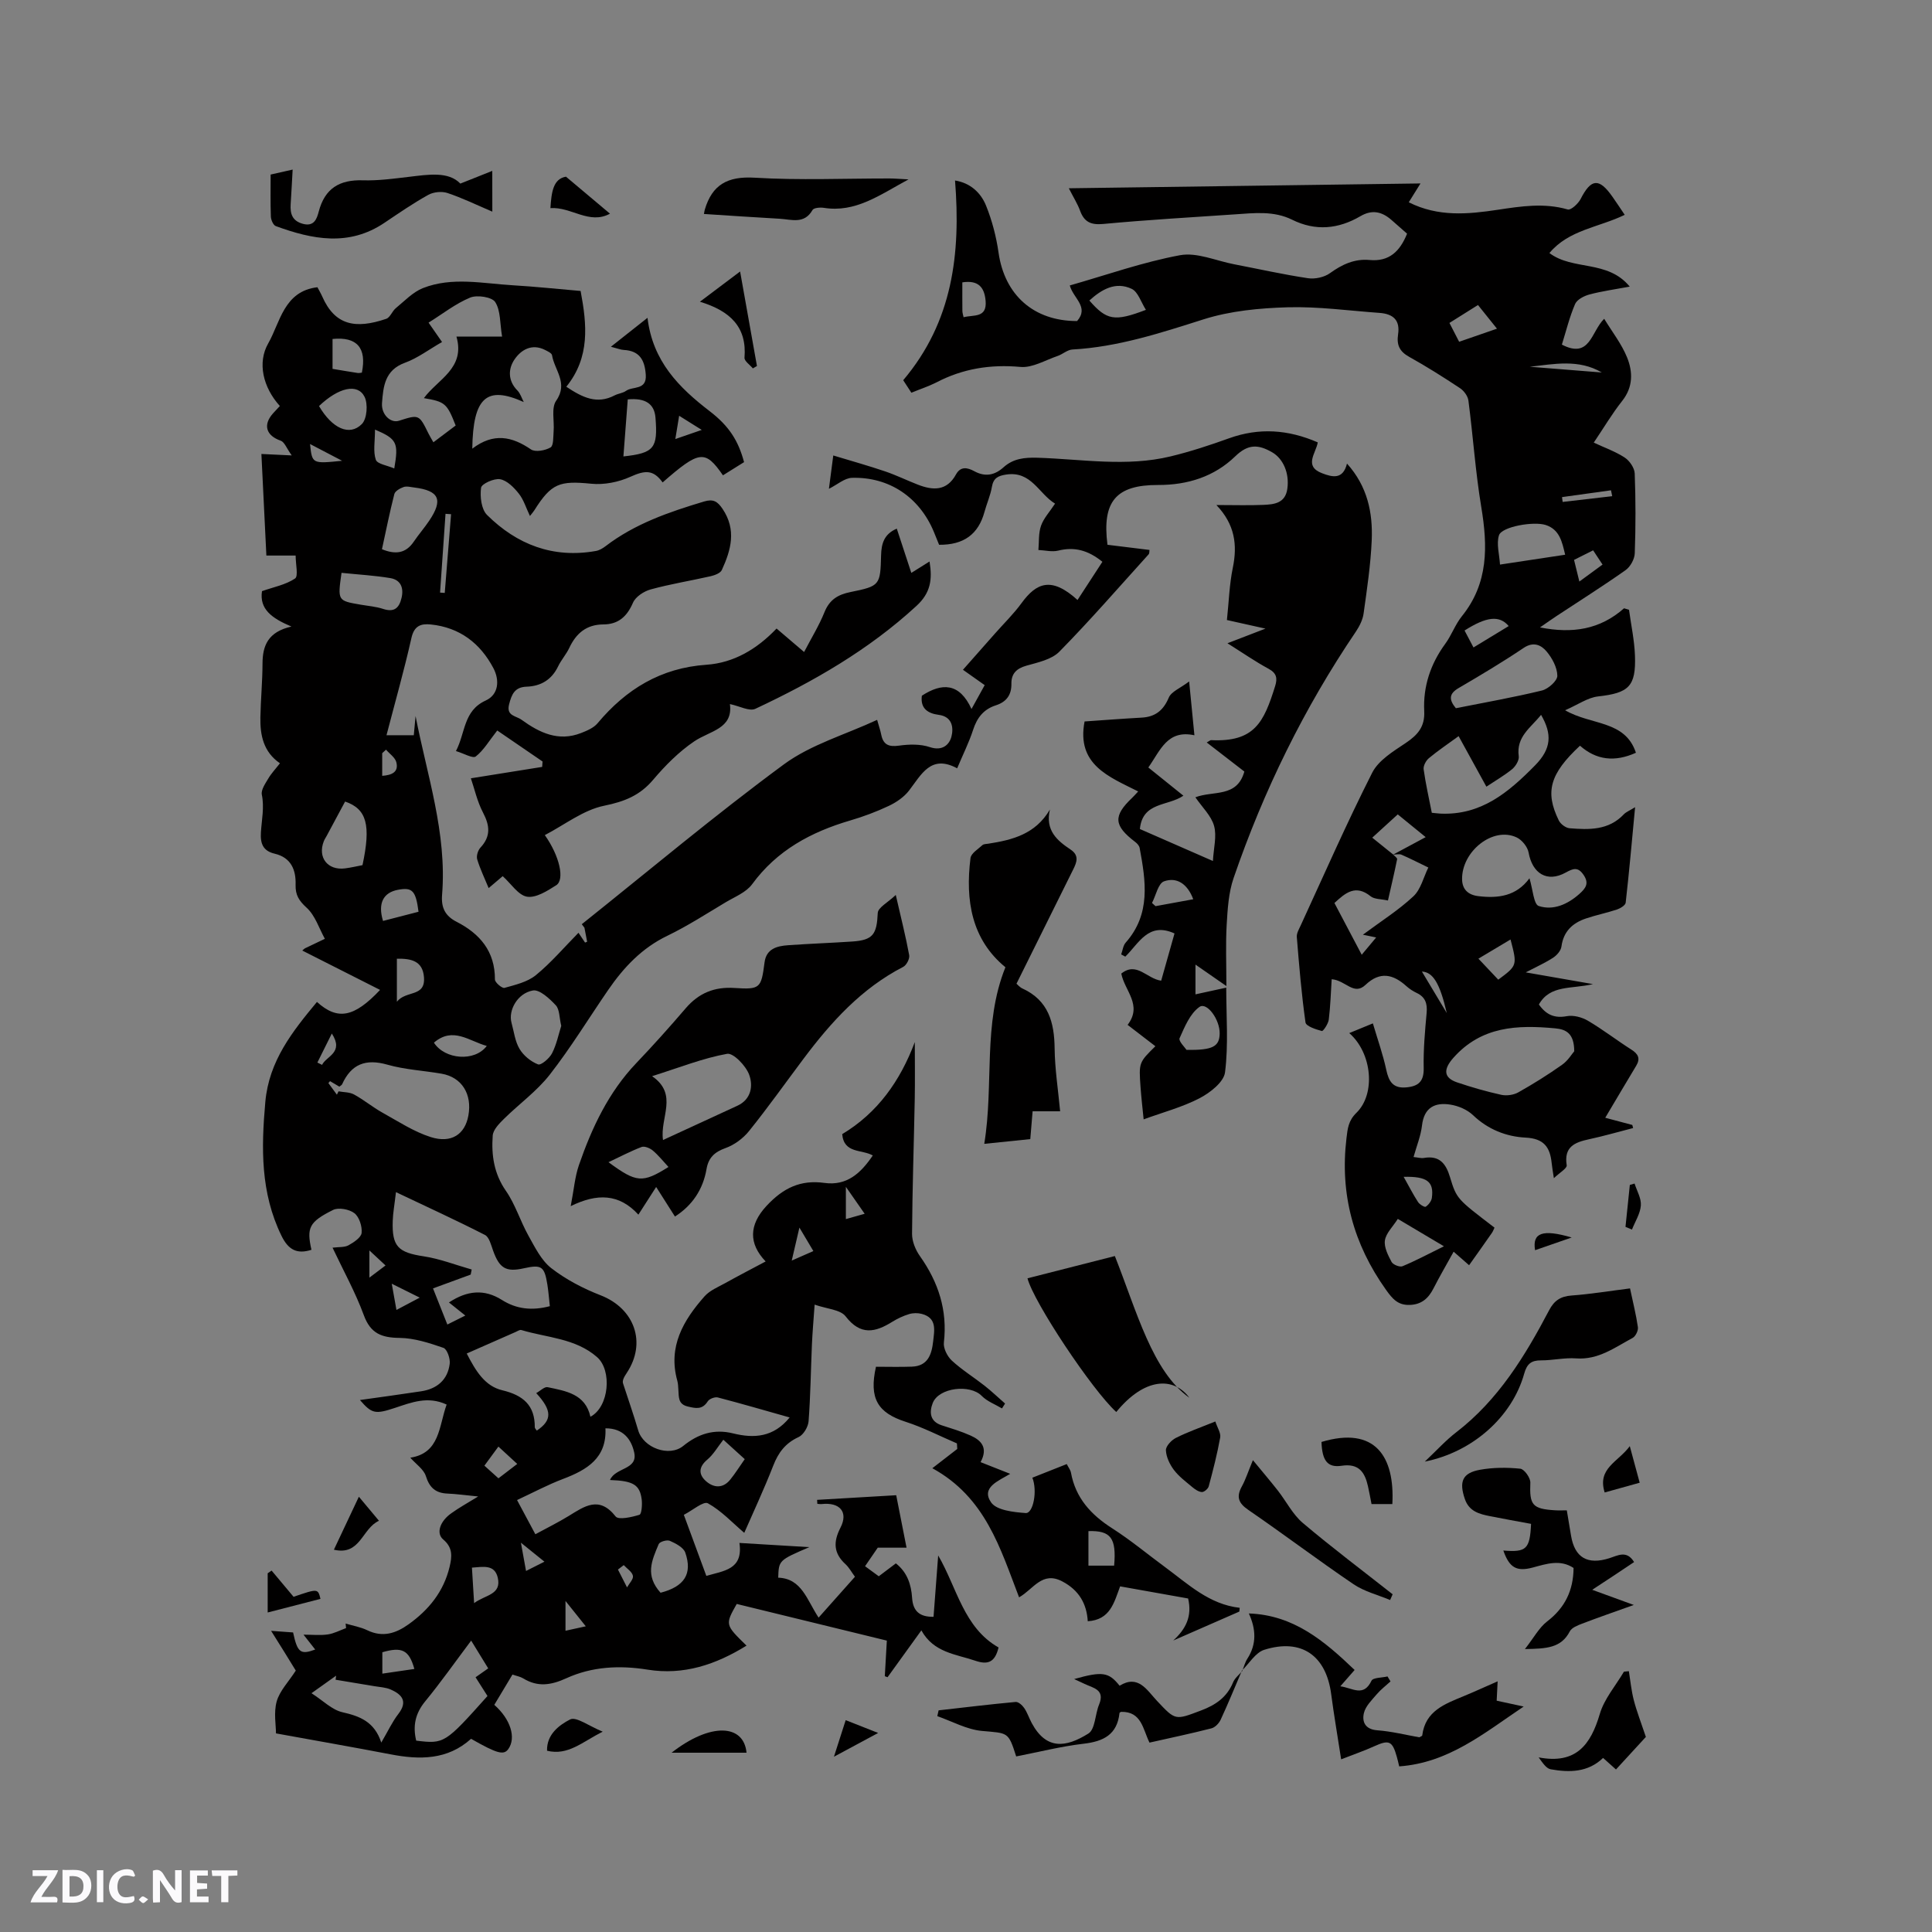 <svg enable-background="new 0 0 400 400" viewBox="0 0 400 400" xmlns="http://www.w3.org/2000/svg"><rect x="0" y="0" width="400" height="400" fill="#808080" stroke="none"/><path d="m37.59 393.81c-.92.31-1.52.05-2-.78-.7-1.2-1.52-2.34-2.47-3.78v4.59c-.55.03-.95.05-1.41.07-.03-.37-.06-.64-.06-.91 0-1.91 0-3.81 0-5.7 1.13-.41 1.77-.03 2.29.91.62 1.11 1.38 2.14 2.31 3.19v-4.2h1.35v6.61z" fill="#fbfafc"/><path d="m12.94 393.88v-6.75c1.9.19 3.93-.54 5.37 1.29.8 1.01.78 2.88.03 3.97-1.37 1.97-3.4 1.51-5.4 1.49m1.45-1.22c2.04.12 2.92-.58 2.89-2.21-.03-1.51-.98-2.19-2.89-2z" fill="#fbfafc"/><path d="m11.81 393.87h-5.49c.68-2.18 2.47-3.48 3.51-5.45h-3.08v-1.21h5.29c-.71 2.13-2.44 3.48-3.47 5.51.86 0 1.63.04 2.39-.01.79-.05 1.14.21.85 1.16" fill="#fbfafc"/><path d="m39.33 393.86v-6.61h3.7v1.07h-2.22v1.52c.68.04 1.34.09 2.07.13v1.07c-.72.05-1.38.09-2.1.14v1.48h2.4v1.19h-3.85z" fill="#fbfafc"/><path d="m27.71 388.56c-1.15-.3-2.46-.61-3.1.64-.37.73-.41 1.93-.06 2.67.63 1.35 1.99.93 3.17.68.35.94-.01 1.32-.93 1.46-1.62.25-3.05-.27-3.76-1.48-.73-1.24-.6-3.03.31-4.17.88-1.11 2.71-1.7 4-1.16.32.13.44.74.65 1.12-.1.08-.19.16-.28.24" fill="#fbfafc"/><path d="m49.15 387.24v1.07c-.59.02-1.17.05-1.87.08v5.44h-1.48v-5.44h-1.85c-.05-.4-.08-.73-.13-1.15z" fill="#fbfafc"/><path d="m20.06 387.21h1.33v6.62h-1.33z" fill="#fbfafc"/><path d="m30.68 393.25c-.49.38-.8.79-1.05.76-.32-.05-.6-.45-.9-.7.26-.24.51-.64.8-.67.29-.04.62.3 1.15.61" fill="#fbfafc"/><g fill="#010000"><path d="m99 309.83c-2.75-.27-4.54-.53-6.34-.6-2.45-.1-3.73-1.2-4.49-3.62-.43-1.39-1.99-2.42-3.22-3.81 6.15-.95 5.89-6.49 7.52-11-3.88-1.81-7.27-.45-10.67.68-4.12 1.36-4.8 1.24-7.28-1.62 4.4-.62 8.55-1.18 12.68-1.81 3.29-.5 5.5-2.37 5.91-5.71.13-1.07-.55-3.02-1.3-3.28-2.92-1.01-6.01-2.02-9.05-2.06-3.72-.04-6.03-.88-7.43-4.69-1.74-4.74-4.22-9.2-6.48-13.99 1.32-.17 2.48-.04 3.31-.5 1.09-.6 2.61-1.61 2.71-2.56.13-1.35-.49-3.3-1.49-4.08-1.06-.82-3.29-1.24-4.43-.67-5 2.49-5.48 3.7-4.47 8.25-2.99.95-4.79.02-6.22-2.94-4.33-8.89-4.18-18.13-3.33-27.66.76-8.53 5.61-14.59 10.69-20.72 4.27 3.85 7.67 3.24 13.07-2.49-5.39-2.73-10.69-5.41-16.11-8.15.29-.24.41-.39.56-.46 1.37-.66 2.75-1.31 4.12-1.97-1.21-2.19-2.01-4.83-3.77-6.43-1.6-1.46-2.35-2.64-2.29-4.75.1-3.08-.93-5.64-4.32-6.44-2.43-.57-3.01-2.09-2.86-4.43.16-2.58.73-5.14.19-7.79-.2-.99.71-2.29 1.33-3.33.63-1.08 1.52-2.01 2.42-3.17-3.42-2.35-4.12-5.81-4.05-9.51.07-3.71.43-7.41.44-11.12s1.12-6.58 5.99-7.68c-4.11-1.73-6.65-3.62-6.1-7.33 2.42-.85 4.92-1.32 6.85-2.62.71-.48.12-2.91.12-4.75-2.18 0-3.94 0-6.06 0-.35-7.12-.68-13.95-1.03-21.03 1.87.09 3.5.17 6.28.3-1.07-1.49-1.5-2.78-2.28-3.05-3.02-1.04-3.74-3.27-1.58-5.67.42-.47.86-.93 1.4-1.51-3.49-3.86-4.7-8.98-2.4-12.98 2.45-4.27 3.22-10.81 10.18-11.61.35.67.72 1.29 1.01 1.95 2.62 5.93 6.84 6.76 13.23 4.59.82-.28 1.23-1.59 1.99-2.21 1.8-1.48 3.52-3.32 5.61-4.15 6.04-2.38 12.36-.96 18.57-.59 4.64.27 9.27.77 14.08 1.18 1.31 6.97 1.99 13.7-2.96 19.83 3.36 2.24 6.35 3.7 10 1.79.75-.39 1.69-.46 2.35-.93 1.41-1.02 4.32-.06 4.1-3.34-.21-3.05-1.28-4.97-4.58-5.14-.6-.03-1.2-.29-2.64-.66 2.7-2.14 4.92-3.89 7.58-5.99 1.07 9.01 6.51 14.44 12.86 19.32 4.09 3.14 5.95 6.17 7.13 10.56-1.41.88-2.89 1.81-4.37 2.73-3.7-5.34-4.87-5.18-12.49 1.47-1.93-2.66-3.61-2.55-6.67-1.17-2.45 1.11-5.46 1.71-8.12 1.44-6.53-.65-8.25-.1-11.77 5.5-.22.35-.5.65-.91 1.18-.81-1.69-1.3-3.37-2.31-4.64-1-1.26-2.42-2.71-3.86-2.97-1.24-.23-3.84.95-3.95 1.76-.25 1.83.05 4.45 1.23 5.63 6.2 6.15 13.7 9.04 22.55 7.46.69-.12 1.39-.53 1.97-.97 6.09-4.67 13.18-7.1 20.42-9.27 1.88-.56 2.76-.06 3.83 1.53 2.92 4.34 1.75 8.5-.15 12.65-.3.66-1.47 1.09-2.32 1.29-4.13.94-8.33 1.61-12.4 2.73-1.41.38-3.14 1.51-3.68 2.76-1.24 2.87-3.04 4.48-6.14 4.49-3.49.02-5.63 1.84-7.05 4.87-.63 1.33-1.66 2.47-2.3 3.8-1.34 2.79-3.58 4.12-6.54 4.22-2.47.08-3.09 1.6-3.61 3.63-.64 2.46 1.41 2.37 2.57 3.22 3.73 2.7 7.65 4.58 12.34 2.74 1.22-.48 2.6-1.06 3.4-2.02 5.92-7.06 13.09-11.46 22.54-12.11 5.66-.39 10.45-3.23 14.52-7.5 1.86 1.58 3.61 3.08 5.7 4.86 1.5-2.88 3.1-5.47 4.22-8.25 1.04-2.57 2.75-3.63 5.37-4.16 6.12-1.24 6.19-1.42 6.35-7.62.06-2.4.61-4.39 3.25-5.51.99 3.02 1.97 5.99 3.01 9.16 1.29-.81 2.42-1.51 3.77-2.36.62 3.74.23 6.5-2.71 9.2-9.88 9.1-21.32 15.66-33.35 21.3-1.24.58-3.28-.57-5.27-.98.69 5.14-4.14 5.52-7.4 7.73-3.17 2.15-5.99 4.99-8.48 7.93-2.77 3.28-5.96 4.53-10.16 5.39-4.3.87-8.15 3.93-12.28 6.08 3.08 4.35 4.15 9.24 2.36 10.38-1.84 1.17-4.19 2.67-6.04 2.37-1.82-.3-3.3-2.69-5.04-4.25-.89.75-1.75 1.49-2.91 2.47-.86-2.1-1.78-3.98-2.37-5.95-.21-.7.15-1.87.67-2.43 2.17-2.33 1.95-4.55.54-7.24-1.21-2.31-1.78-4.95-2.52-7.11 5.45-.87 10.11-1.61 14.76-2.36.03-.37.06-.75.08-1.12-3.15-2.15-6.29-4.31-9.38-6.42-1.71 2.17-2.82 4.11-4.45 5.38-.61.47-2.43-.62-4.1-1.12 2-3.85 1.52-8.35 6.17-10.47 2.67-1.22 2.9-4.19 1.59-6.68-2.73-5.18-6.98-8.44-12.96-9.06-2.06-.21-3.45.26-4.02 2.8-1.5 6.68-3.38 13.28-5.16 20.13h5.65c.12-1.32.25-2.64.37-3.97 2.37 12.26 6.52 24.25 5.49 36.98-.22 2.67.61 4.39 2.99 5.61 4.84 2.48 7.98 6.13 7.95 11.96 0 .61 1.49 1.87 1.98 1.73 2.25-.63 4.75-1.21 6.49-2.63 3.17-2.59 5.86-5.77 8.83-8.78.54.8.95 1.42 1.36 2.03.14-.06.29-.11.43-.17-.19-.97-.37-1.94-.56-2.91-.18-.24-.37-.48-.55-.72 13.9-11.09 27.54-22.56 41.85-33.1 5.57-4.1 12.67-6.13 19.3-9.21.4 1.43.68 2.21.84 3.02.41 2.09 1.51 2.62 3.66 2.32 2.11-.3 4.47-.36 6.44.31 2.58.86 4.02-.52 4.45-2.2.44-1.73.25-4.12-2.65-4.49-2.23-.29-3.83-1.32-3.48-3.96 4.16-2.71 7.78-2.7 10.28 2.75 1.06-1.92 1.82-3.29 2.73-4.94-1.4-.99-2.75-1.94-4.5-3.18 2.27-2.57 4.48-5.07 6.68-7.56 1.83-2.07 3.82-4.01 5.44-6.23 3.09-4.24 6.19-5.57 11.6-.66 1.74-2.66 3.41-5.23 5.15-7.91-2.97-2.41-5.8-3.14-9.16-2.31-1.27.31-2.72-.07-4.09-.13.15-1.68 0-3.47.54-5.01.54-1.55 1.77-2.86 2.91-4.59-3.39-2.05-4.9-6.8-10.11-6.02-1.71.26-2.66.73-2.97 2.56-.3 1.76-1.06 3.43-1.53 5.16-1.26 4.64-4.29 6.87-9.4 6.82-.33-.82-.71-1.77-1.1-2.71-2.97-7.11-9.21-11.37-16.93-11.15-1.54.04-3.05 1.41-4.78 2.27.27-2.07.54-4.13.9-6.9 3.8 1.15 7.31 2.13 10.75 3.3 2.3.78 4.49 1.86 6.76 2.74 3.11 1.21 5.98 1.37 7.89-2.1.96-1.75 2.38-1.45 3.8-.68 2.24 1.22 4.21.85 6.06-.82 2.01-1.81 4.34-2.05 7.04-1.97 9.18.29 18.41 1.93 27.54-.28 4.1-.99 8.14-2.32 12.11-3.75 6.23-2.24 12.24-1.81 18.36.85-.38 2.25-2.95 4.91.87 6.38 2.13.82 4.34 1.4 5.18-1.99 4.25 4.72 5.36 10.18 5.12 15.88-.22 5.07-.98 10.11-1.68 15.15-.18 1.3-.84 2.62-1.58 3.73-10.76 15.88-19.12 32.95-25.34 51.06-1.04 3.03-1.24 6.43-1.43 9.67-.23 4.01-.06 8.05-.06 12.68-2.26-1.57-4.17-2.89-6.4-4.44v6.16c2.11-.46 4.04-.88 6.37-1.39 0 5.99.47 11.83-.25 17.53-.25 2.02-3.1 4.24-5.28 5.37-3.61 1.87-7.64 2.93-11.57 4.37-.22-2.21-.48-4.42-.64-6.63-.37-5.14-.35-5.14 3.07-8.51-1.89-1.45-3.77-2.9-5.75-4.42 3.14-4.11-.61-7.04-1.31-10.62 3.21-2.56 5.31 1.09 8.26 1.47.91-3.22 1.84-6.52 2.76-9.78-5.41-2.46-7.38 2.07-10.19 4.8-.28-.15-.57-.31-.85-.46.3-.82.39-1.83.93-2.44 5.25-5.93 4.16-12.76 2.89-19.61-.08-.45-.51-.92-.9-1.22-4.47-3.4-4.62-5.38-.66-9.14.31-.29.58-.61 1.26-1.33-6.01-3.03-12.83-5.51-11.1-14.49 3.77-.26 7.77-.57 11.77-.79 2.84-.15 4.53-1.46 5.67-4.16.53-1.24 2.36-1.93 4.21-3.33.4 4.13.72 7.36 1.09 11.14-5.62-1.21-7.04 3.13-9.54 6.67 2.47 1.99 4.82 3.88 7.26 5.84-3.22 2.22-8.45 1.23-9.01 6.9 4.8 2.1 9.61 4.21 15.12 6.62.15-2.7.83-5.16.24-7.27-.58-2.09-2.44-3.83-3.87-5.92 3.73-1.43 8.61.14 10.14-5.33-2.44-1.88-5.05-3.9-7.79-6.02.57-.31.74-.49.9-.48 9.03.43 10.93-3.73 13.26-11.18.51-1.64.32-2.69-1.36-3.6-2.77-1.5-5.37-3.31-8.51-5.28 2.66-1.02 4.83-1.86 7.87-3.03-3.17-.71-5.47-1.22-7.98-1.78.4-3.71.5-7.33 1.22-10.82.98-4.74.43-8.98-3.4-12.99 3.74 0 6.74.1 9.73-.03 2.24-.1 4.54-.33 4.96-3.34.46-3.27-.89-6.24-3.13-7.54-2.86-1.65-4.97-1.78-7.66.83-4.32 4.19-9.84 5.95-15.97 5.93-8.73-.03-11.63 3.43-10.48 12.38 2.82.35 5.72.7 8.7 1.07-.05.34 0 .72-.17.9-6.12 6.76-12.1 13.66-18.49 20.16-1.61 1.64-4.46 2.23-6.85 2.91-2.06.58-3.11 1.68-3.08 3.72.04 2.35-1.05 3.78-3.22 4.48-2.53.81-3.9 2.57-4.71 5.08-.84 2.59-2.08 5.06-3.3 7.96-5.46-2.94-7.4 1.29-9.98 4.63-1.03 1.33-2.61 2.41-4.15 3.14-2.58 1.22-5.28 2.23-8.01 3.03-8.1 2.38-15.17 6.17-20.31 13.2-1.23 1.68-3.55 2.59-5.45 3.72-4 2.39-7.94 4.94-12.12 6.96-5.27 2.54-9.03 6.55-12.24 11.22-4.02 5.85-7.73 11.94-12.09 17.53-2.68 3.43-6.36 6.07-9.49 9.16-.99.98-2.24 2.25-2.32 3.46-.29 4.02.25 7.86 2.73 11.43 1.95 2.8 2.97 6.24 4.65 9.25 1.35 2.41 2.67 5.14 4.75 6.76 3.04 2.36 6.62 4.22 10.22 5.62 7.01 2.73 9.56 9.8 5.41 16.06-.52.79-1.02 1.6-.75 2.26 1.04 3.21 2.16 6.39 3.11 9.63 1.07 3.66 6.43 5.59 9.32 3.24 3.05-2.48 6.36-3.59 10.34-2.6 4.29 1.06 8.34.84 11.7-3.3-5.16-1.46-10-2.87-14.87-4.14-.61-.16-1.76.28-2.09.8-1.12 1.77-2.47 1.47-4.14 1.07-2.06-.49-1.82-2-1.94-3.44-.05-.63-.05-1.29-.22-1.89-1.97-7.07 1.25-12.52 5.64-17.48 1.07-1.21 2.76-1.9 4.23-2.71 2.76-1.54 5.57-2.99 8.42-4.51-3.54-3.69-3.47-7.56.16-11.48 3.45-3.72 7.05-5.47 12.01-4.78 4.64.64 7.52-2 10.01-5.68-2.26-1.31-5.98-.34-6.33-4.42 7.31-4.39 12-10.99 15.03-19.06 0 3.91.06 7.81-.01 11.72-.18 9.33-.5 18.65-.56 27.98-.01 1.56.72 3.34 1.65 4.64 3.81 5.4 5.71 11.19 4.94 17.87-.14 1.19.71 2.86 1.64 3.73 2.09 1.93 4.55 3.45 6.79 5.21 1.47 1.16 2.83 2.46 4.24 3.69-.21.34-.43.68-.64 1.01-1.42-.85-3.08-1.46-4.2-2.6-2.39-2.46-8.88-1.74-10.14 1.49-.71 1.83-.64 3.79 1.85 4.6 2.01.65 4.06 1.26 5.98 2.12 2.22.99 3.68 2.53 2.08 5.51 1.98.78 3.88 1.53 6.13 2.42-2.44 1.48-6.1 2.82-3.95 5.92 1.14 1.64 4.66 2.02 7.16 2.2 1.55.11 2.47-4.56 1.38-7.32 2.31-.92 4.62-1.83 7.12-2.82.36.72.77 1.22.87 1.77.96 5.26 4.15 8.73 8.55 11.54 3.83 2.45 7.35 5.39 11.02 8.09 4.72 3.47 9.05 7.65 15.37 8.36-.03.26-.05.52-.08.78-4.56 2-9.12 3.99-13.68 5.99 2.61-2.39 3.94-4.99 3.08-8.7-4.64-.83-9.29-1.65-14.08-2.51-1.26 3.36-2.04 6.93-6.7 7.22-.22-3.62-1.81-6.42-5.26-8.24-4.21-2.22-5.99 1.63-8.96 3.29-3.89-10.1-6.93-20.69-17.96-26.73 1.88-1.45 3.52-2.72 5.16-3.99-.02-.38-.05-.76-.07-1.15-3.53-1.51-6.97-3.3-10.61-4.47-5.78-1.86-7.63-4.82-6.15-11.4 2.42 0 4.93.07 7.44-.02 3.33-.12 4.1-2.56 4.4-5.24.25-2.28.83-4.84-2.35-5.68-.82-.22-1.82-.21-2.63.04-1.2.36-2.39.92-3.46 1.58-3.54 2.21-6.58 2.91-9.68-1.11-1.1-1.42-3.89-1.54-6.42-2.43-.23 3.25-.45 5.75-.56 8.25-.23 5.3-.29 10.6-.69 15.89-.09 1.17-1.06 2.82-2.07 3.28-2.73 1.25-4.19 3.2-5.25 5.92-1.92 4.92-4.17 9.72-6 13.91-2.43-2.07-4.72-4.56-7.53-6.12-.91-.5-3.18 1.47-4.98 2.39 1.62 4.39 3.11 8.43 4.66 12.64 3.64-1.07 7.66-1.29 6.85-6.82 5.09.31 9.78.59 14.47.87-6.32 2.72-6.32 2.72-6.44 6.32 4.87.17 5.93 4.59 8.36 8.27 2.61-2.93 5.03-5.65 7.53-8.46-.71-.95-1.21-1.92-1.97-2.61-2.46-2.27-2.55-4.59-1.03-7.55 1.67-3.25-.14-5.31-3.9-4.89-.29.03-.59-.03-.89-.05-.02-.27-.03-.55-.05-.82 5.35-.31 10.7-.63 16.38-.96.73 3.7 1.4 7.08 2.14 10.86-2 0-3.79 0-5.96 0-.66.97-1.55 2.26-2.63 3.84 1 .73 1.88 1.38 2.84 2.08 1.22-.92 2.31-1.74 3.54-2.67 2.34 1.83 3.18 4.36 3.36 7.14s1.59 3.97 4.44 3.92c.32-4.28.64-8.49.96-12.7 3.9 6.68 5.26 14.94 12.5 19.05-.76 3.19-2.32 3.59-4.8 2.75-4.06-1.38-8.63-1.67-11.18-6.29-2.51 3.47-4.76 6.58-7 9.7-.19-.07-.38-.14-.57-.21.13-2.28.26-4.55.42-7.37-10.31-2.52-20.73-5.06-31.08-7.59-2.42 4.29-2.42 4.29 2.03 8.63-6.34 3.92-13 6.18-20.5 4.97-5.79-.93-11.51-.64-16.82 1.79-3.16 1.44-5.92 1.86-8.92.02-.61-.37-1.36-.49-2.22-.79-1.31 2.18-2.54 4.24-3.76 6.27 3.38 2.97 4.55 6.82 2.91 9.14-.95 1.34-2.31.97-7.72-2.11-4.87 4.4-10.65 4.38-16.69 3.21-7.66-1.47-15.35-2.81-23.7-4.33 0-1.69-.5-4.32.15-6.63.62-2.19 2.45-4.04 3.95-6.37-.56-.92-1.44-2.35-2.32-3.77-.82-1.32-1.64-2.63-2.79-4.46 1.97.14 3.29.24 4.55.33.9 4.17 1.53 4.67 4.58 3.54-.73-.93-1.42-1.81-2.42-3.08 1.87 0 3.48.18 5.03-.05 1.3-.19 2.53-.86 3.78-1.31-.03-.31-.06-.63-.09-.94 1.5.45 3.08.71 4.47 1.38 3.2 1.55 5.93.66 8.57-1.23 4.18-2.99 7.25-6.76 8.48-11.88.52-2.17.69-3.99-1.32-5.68-1.54-1.3-.64-3.83 1.73-5.46 1.57-1.13 3.21-2.03 5.51-3.44zm-1.34-46.99c-.07.35-.14.7-.21 1.05-2.54.93-5.08 1.86-7.8 2.86 1.02 2.56 1.94 4.89 2.97 7.48 1.27-.64 2.35-1.17 3.72-1.86-1.27-1.01-2.26-1.81-3.39-2.71 3.77-2.49 7.31-2.82 10.95-.53 3.03 1.92 6.25 2.27 9.94 1.3-.18-1.56-.28-3.02-.51-4.45-.61-3.82-1.21-4.21-4.89-3.39s-5.04 0-6.35-3.66c-.42-1.16-.8-2.8-1.69-3.25-5.86-3-11.86-5.74-18.42-8.86-.31 2.67-.62 4.32-.67 5.97-.18 5.32 1.15 6.52 6.42 7.32 3.36.51 6.62 1.79 9.93 2.73zm-1.03 17.39c1.84 3.56 3.72 6.74 7.36 7.61 4.29 1.02 6.77 3.09 6.73 7.66 0 .23.27.46.42.69 3.19-2.14 3.2-4.16-.12-7.76.84-.46 1.71-1.37 2.36-1.23 3.78.8 7.81 1.39 8.86 6.12 3.87-2.01 4.53-9.59 1.37-12.35-4.47-3.91-10.35-4-15.67-5.6-.33-.1-.79.23-1.18.4-3.28 1.44-6.55 2.89-10.13 4.46zm-5.11-209.42c-2.72 1.55-5.05 3.34-7.69 4.3-4.17 1.52-4.48 4.9-4.74 8.37-.17 2.34 1.78 4.19 3.52 3.63 4.15-1.33 4.15-1.32 6.12 2.68.26.53.58 1.04 1 1.78 1.7-1.28 3.18-2.4 4.61-3.47-1.8-4.59-2.19-4.93-6.58-5.67 2.88-3.93 8.63-6.16 6.74-12.75h9.45c-.46-2.73-.28-5.36-1.42-7.14-.67-1.05-3.74-1.52-5.18-.93-3.03 1.25-5.7 3.37-8.62 5.19 1.01 1.47 1.79 2.59 2.79 4.01zm-21.77 155.83c.11-.23.23-.46.34-.69 1.08.2 2.3.15 3.21.65 2.03 1.11 3.84 2.62 5.86 3.75 3.28 1.82 6.5 3.95 10.02 5.07 4.3 1.36 7.09-.59 7.79-4.44.82-4.47-1.37-7.96-5.54-8.68-3.74-.65-7.6-.84-11.22-1.87-4.49-1.28-7.48-.14-9.38 4.06-.08.17-.31.27-.57.49-.62-.37-1.28-.75-1.93-1.14-.11.13-.23.26-.34.4.59.8 1.18 1.6 1.76 2.4zm28.03-133.75c4.41-3.36 8.23-2.52 12.14.15.9.62 2.96.24 4.06-.4.65-.38.55-2.17.64-3.34.18-2.14-.52-4.84.53-6.34 2.56-3.66-.36-6.34-.86-9.42-.07-.44-.92-.82-1.47-1.1-2.73-1.37-4.97.01-6.31 2-1.31 1.93-1.38 4.39.61 6.4.62.63.89 1.59 1.32 2.4-7.65-3.44-10.5-1.04-10.66 9.65zm28.51 213.53c1.13-2.65 5.79-2.08 5.02-5.67-.58-2.71-2.25-5.06-5.96-5.03.29 6.15-3.81 8.6-8.78 10.48-3.19 1.21-6.21 2.83-9.52 4.37 1.44 2.68 2.56 4.79 3.79 7.08 2.47-1.34 4.74-2.46 6.88-3.77 3.28-2.01 6.32-4.27 9.74.09.6.76 3.34.14 4.93-.35.45-.14.6-2.08.47-3.15-.39-3.08-1.75-3.88-6.57-4.05zm-28.74 33.25c-3.31 4.41-6.27 8.62-9.53 12.59-2.06 2.51-2.58 5.11-1.85 8.12 5.8.71 5.96.61 14.76-9.24-.8-1.26-1.62-2.55-2.47-3.88.95-.67 1.7-1.2 2.62-1.84-1.15-1.87-2.23-3.63-3.53-5.75zm18.65-127.27c-.41-1.72-.33-3.41-1.13-4.27-1.29-1.38-3.37-3.32-4.75-3.06-3.23.59-5.11 4.15-4.42 6.67.51 1.83.72 3.84 1.66 5.42.83 1.39 2.34 2.63 3.84 3.21.61.24 2.35-1.24 2.89-2.29.94-1.83 1.35-3.93 1.91-5.68zm-46.72 135.37c.04-.28.08-.56.11-.84-1.5 1.07-3.01 2.14-5.1 3.63 2.39 1.53 4.24 3.45 6.41 3.94 3.62.82 6.63 1.97 8.04 6.28 1.39-2.37 2.27-4.29 3.53-5.92 2-2.59.77-4.03-1.57-5.06-1.02-.45-2.23-.5-3.36-.69-2.69-.46-5.37-.9-8.06-1.34zm9.6-234.06c2.81 1.15 4.94.87 6.59-1.57 1.01-1.49 2.2-2.85 3.2-4.34 2.92-4.34 2.06-6.23-3.12-6.87-.73-.09-1.55-.32-2.2-.09-.74.26-1.75.83-1.91 1.46-.96 3.75-1.72 7.56-2.56 11.41zm-7.63 52.24c-1.32 2.47-2.57 4.78-3.81 7.1-.2.37-.45.73-.6 1.12-1.32 3.36.8 6.08 4.4 5.62 1.24-.16 2.47-.45 3.61-.67 1.77-8.27.91-11.62-3.6-13.17zm-.74-47.35c-.82 5.78-.82 5.77 3.96 6.59 1.56.27 3.16.39 4.65.88 2.3.75 3.32-.17 3.82-2.3s-.23-3.73-2.33-4.08c-3.28-.55-6.62-.73-10.1-1.09zm58.36-24.1c6.37-.69 7.15-1.72 6.64-8.03-.23-2.86-2.08-4.12-5.74-3.78-.29 3.85-.58 7.71-.9 11.81zm-63.02-10.43c2.71 4.63 6.31 6.31 8.87 3.72 1.07-1.08 1.3-4.17.55-5.65-1.43-2.83-5.39-1.92-9.42 1.93zm70.71 245.69c4.93-1.27 6.65-3.91 5.12-8.31-.38-1.08-1.98-1.9-3.2-2.44-.58-.26-2.09.18-2.3.67-1.48 3.51-2.84 6.48.38 10.08zm108.9-112.39c5.44.08 6.8-.7 6.86-3.36.06-2.94-2.66-6.61-4.18-5.54-1.96 1.38-3.07 4.13-4.12 6.48-.26.58 1.1 1.9 1.44 2.42zm-95.9 80.71c-1.19 1.52-2.05 3.05-3.31 4.11-1.83 1.53-1.85 3.08-.28 4.47 1.58 1.4 3.5 1.55 5.01-.31 1.05-1.29 1.93-2.72 3.01-4.25-1.28-1.16-2.44-2.21-4.43-4.02zm-80.91-221.71c1.92.32 3.56.6 5.2.85.28.04.59-.04.87-.07 1.04-5.11-1-7.48-6.07-6.97zm10.45 114.3c2.46-.64 4.93-1.28 7.35-1.9-.56-4.39-1.29-5.1-4.24-4.55-3.07.57-4.22 2.81-3.11 6.45zm2.87 7.82v8.91c1.9-2.42 5.93-.88 5.61-5.07-.26-3.4-2.66-3.89-5.61-3.84zm148.5 125.66c.5-5.72-.69-7.29-5.32-7.15v7.15zm-129.89-107.6c-3.69-1.02-7.01-4.05-10.94-.68 2.24 3.5 8.44 4.02 10.94.68zm146.27-30.37c-1.22-3.26-3.46-4.63-6.05-3.71-1.21.43-1.68 2.92-2.49 4.48.24.22.49.44.73.66 2.53-.46 5.05-.92 7.81-1.43zm-148.89 145.73c2.29-1.73 5.74-1.7 4.89-5.3-.66-2.76-3.02-2.21-5.34-2.05.14 2.36.28 4.52.45 7.35zm-20.52-242.97c0 2.49-.42 4.54.17 6.25.31.89 2.39 1.17 3.82 1.8.92-5.34.57-6.09-3.99-8.05zm8.15 256.6c-1.1-3.95-2.58-4.63-6.63-3.46v4.43c2.27-.34 4.33-.64 6.63-.97zm17.4-46.04c-1.05 1.43-1.94 2.65-2.9 3.95 1.08.97 1.92 1.73 2.91 2.62 1.34-1.03 2.54-1.95 3.89-2.98-1.39-1.28-2.53-2.33-3.9-3.59zm-12.08-176.81c.32.02.64.04.97.07.44-5.43.87-10.87 1.31-16.3-.38-.03-.77-.05-1.15-.08-.39 5.43-.76 10.87-1.13 16.31zm-11.19 32.52c-.26.24-.53.49-.79.73v4.69c1.97-.15 3.46-.75 2.92-2.84-.26-.97-1.4-1.73-2.13-2.58zm95.21 97.19c1.46-.41 2.51-.71 3.89-1.1-1.3-1.87-2.37-3.41-3.89-5.58zm-6.73 6.62c-.93-1.57-1.72-2.9-2.89-4.86-.58 2.51-1.02 4.38-1.59 6.83 1.8-.79 3.01-1.32 4.48-1.97zm-97.57-163.62c-2.67-1.4-4.53-2.37-6.64-3.47.43 4.1.43 4.1 6.64 3.47zm16.07 173.26c-2.06-1.02-3.61-1.79-5.79-2.88.39 2.19.65 3.64.97 5.43 1.71-.9 2.98-1.57 4.82-2.55zm30.18 62.8v6.17c1.5-.33 2.66-.59 4.2-.92-1.44-1.8-2.59-3.24-4.2-5.25zm28.21-242.45c-1.83-1.14-3.08-1.93-4.68-2.93-.29 1.79-.51 3.12-.79 4.82 1.97-.68 3.34-1.15 5.47-1.89zm-36.38 236.24c1.35-.68 2.43-1.22 3.81-1.92-1.55-1.25-2.86-2.3-4.87-3.93.45 2.5.72 4.01 1.06 5.85zm-43.2-105.26c.32.16.65.32.97.48.86-1.82 4.6-2.51 2.02-6.49-1.21 2.42-2.1 4.21-2.99 6.01zm10.77 44.53c1.32-1 2.31-1.74 3.34-2.52-1.29-1.2-2.24-2.09-3.34-3.11zm52.66 59.52c-.4.31-.8.61-1.2.92.63 1.23 1.25 2.46 1.88 3.69.45-.81 1.36-1.71 1.22-2.39-.17-.84-1.23-1.49-1.9-2.22z"/><path d="m188.69 81.31c-.66-1.01-1.22-1.87-1.69-2.59 10.25-12.12 11.93-26.19 10.73-41.35 3.14.5 5.32 2.49 6.42 5.2 1.25 3.1 2.12 6.44 2.59 9.75 1.26 8.77 7.28 14.16 16.26 14.15 2.55-2.92-.8-4.7-1.51-7.37 7.61-2.17 15.1-4.83 22.81-6.26 3.5-.65 7.45 1.15 11.19 1.87 5.1.98 10.17 2.12 15.3 2.89 1.46.22 3.38-.19 4.56-1.04 2.52-1.82 5.1-3.02 8.21-2.73 4.06.38 6.28-1.79 7.76-5.45-1.08-.95-2.18-1.93-3.29-2.89-1.95-1.68-3.97-2.14-6.37-.73-4.55 2.66-9.28 3.14-14.14.73-3.8-1.88-7.85-1.38-11.85-1.11-9.09.62-18.19 1.14-27.26 1.99-2.59.24-3.96-.43-4.81-2.79-.5-1.37-1.31-2.63-2.31-4.6 24.45-.34 48.48-.67 72.81-1-.92 1.47-1.62 2.6-2.43 3.9 6.1 3.07 12.27 2.48 18.44 1.55 4.83-.73 9.61-1.47 14.48-.06.65.19 2.16-1.2 2.66-2.17 2.16-4.23 3.82-4.42 6.58-.48.84 1.19 1.64 2.41 2.55 3.76-5.38 2.62-11.56 3.08-15.59 7.91 4.87 3.68 12.04 1.35 16.63 6.95-3.1.58-5.77.94-8.35 1.63-1.12.3-2.57 1.05-2.97 1.99-1.15 2.68-1.85 5.56-2.73 8.39 5.86 3.03 6.04-2.69 8.76-5.35 1.65 2.71 3.6 5.19 4.74 8 1.2 2.97 1.28 6.11-1.01 9-2.09 2.64-3.81 5.56-5.89 8.64 2.33 1.09 4.54 1.86 6.43 3.11 1 .66 2 2.13 2.05 3.27.21 5.51.21 11.03.01 16.54-.04 1.2-.91 2.78-1.9 3.48-4.67 3.3-9.52 6.35-14.29 9.5-1.02.67-2.01 1.38-3.43 2.36 6.73 1.33 12.42.44 17.4-3.96.34.1.68.21 1.03.31.43 3.15 1.11 6.29 1.23 9.45.24 6.45-1.3 7.78-7.65 8.49-2.12.24-4.11 1.68-6.81 2.86 5.43 3.16 12.41 2.01 14.66 8.8-4.38 1.98-8.21 1.52-11.58-1.46-6.22 5.8-7.3 9.53-4.39 15.47.36.75 1.43 1.55 2.23 1.62 4.03.32 8.07.46 11.22-2.87.48-.51 1.22-.78 2.35-1.49-.65 6.9-1.22 13.34-1.95 19.77-.06.54-1.09 1.17-1.79 1.41-2.1.7-4.3 1.14-6.4 1.85-2.79.93-4.69 2.67-5.11 5.82-.11.83-.91 1.77-1.66 2.27-1.56 1.04-3.3 1.81-5.73 3.08 4.86.85 8.93 1.56 13.92 2.43-4.48 1.06-8.88.1-11.2 4.22 1.48 2.09 3.19 2.9 5.77 2.42 1.37-.26 3.14.21 4.38.94 3.1 1.82 5.96 4.05 9 5.98 1.43.91 1.9 1.85.99 3.36-2.12 3.52-4.21 7.06-6.4 10.75 1.3.35 3.45.92 5.6 1.49.06.21.12.42.17.64-3.04.78-6.06 1.66-9.13 2.32-2.98.64-5.23 1.57-4.62 5.39.1.63-1.49 1.54-2.66 2.67-.23-1.55-.38-2.37-.46-3.19-.35-3.25-1.61-5.02-5.39-5.21-3.99-.2-7.78-1.68-10.88-4.64-1.19-1.14-3.03-1.93-4.69-2.19-3.18-.51-5.45.57-5.88 4.32-.25 2.16-1.11 4.24-1.75 6.53.91.09 1.55.29 2.14.19 3.2-.55 4.55 1.13 5.4 3.95 1.39 4.6 1.5 4.56 9.22 10.48-.17.35-.3.75-.53 1.08-1.51 2.17-3.04 4.32-4.73 6.7-1.05-.92-1.95-1.71-3.2-2.8-1.47 2.66-2.89 5.09-4.17 7.6-1.05 2.05-2.45 3.33-4.9 3.42s-3.59-1.24-4.94-3.14c-6.73-9.45-9.56-19.79-8.18-31.35.24-2.04.4-3.66 2.05-5.27 4.04-3.92 3.28-12.37-1.47-16.52 1.53-.63 2.89-1.19 4.89-2.01 1.01 3.42 2.1 6.47 2.77 9.61.52 2.42 1.39 3.89 4.15 3.64 2.52-.23 3.66-1.23 3.6-4-.08-3.8.26-7.63.61-11.43.17-1.92-.26-3.27-2.06-4.12-.76-.36-1.5-.84-2.12-1.4-2.77-2.5-5.48-3.12-8.48-.27-2.43 2.3-4.12-.96-7-1.17-.18 2.81-.26 5.6-.6 8.35-.11.88-1.16 2.44-1.43 2.37-1.24-.33-3.28-.99-3.39-1.77-.83-5.87-1.32-11.79-1.8-17.7-.06-.77.45-1.61.8-2.38 4.87-10.57 9.55-21.25 14.81-31.63 1.31-2.58 4.37-4.43 6.94-6.15 2.48-1.67 3.99-3.36 3.83-6.59-.25-5.1 1.29-9.76 4.35-13.94 1.31-1.79 2.06-3.99 3.44-5.71 5.53-6.84 5.37-14.51 4.02-22.62-1.21-7.29-1.7-14.7-2.66-22.03-.12-.94-.93-2.04-1.75-2.58-3.44-2.28-6.94-4.49-10.55-6.5-1.98-1.11-2.59-2.46-2.26-4.65.42-2.82-.89-4.22-3.87-4.43-6.32-.45-12.66-1.34-18.97-1.16-5.85.17-11.91.74-17.45 2.5-8.92 2.83-17.72 5.72-27.14 6.24-1.05.06-2.02.99-3.09 1.35-2.54.86-5.19 2.48-7.65 2.26-6.25-.57-11.99.35-17.51 3.25-1.62.81-3.33 1.36-5.09 2.09zm99.74 95.63c2.15-1.16 4.3-2.31 6.74-3.62-2.11-1.72-3.89-3.17-5.78-4.71-1.88 1.72-3.56 3.25-5.28 4.82 1.63 1.32 3 2.41 4.36 3.51.28.32.84.7.79.95-.56 2.77-1.21 5.51-1.9 8.55-1.42-.32-2.79-.24-3.58-.87-3.1-2.5-5.19-.76-7.5 1.39 1.91 3.62 3.77 7.14 5.65 10.71 1.12-1.34 2.06-2.46 2.99-3.58-.74-.15-1.55-.32-2.75-.57 3.77-2.8 7.39-5.08 10.46-7.95 1.54-1.44 2.09-3.94 3.09-5.96-1.85-.89-3.67-1.83-5.55-2.65-.49-.21-1.16-.02-1.74-.02zm37.5 40.71c-.02-3.72-1.7-4.53-3.92-4.74-7.84-.74-15.3-.46-21.12 6.12-2.03 2.3-2.1 4.09.8 5.07 2.99 1.01 6.05 1.89 9.13 2.57 1.1.24 2.55.04 3.53-.51 3.11-1.75 6.15-3.65 9.06-5.71 1.23-.86 2.05-2.27 2.52-2.8zm-18.19-54.78c-1.99-3.62-3.84-6.98-5.75-10.46-2.26 1.65-4.29 3.01-6.15 4.56-.61.51-1.19 1.59-1.09 2.31.42 3.01 1.1 5.99 1.69 9 .75.07 1.27.14 1.79.17 8.44.37 14.07-4.38 19.6-10 3.38-3.44 3.55-6.45 1.23-10.45-2.09 2.64-5.18 4.49-4.62 8.58.11.83-.64 2.06-1.37 2.67-1.61 1.31-3.44 2.36-5.33 3.62zm8.92 18.97c.7 2.29.87 5.4 1.92 5.74 2.98.97 5.94-.31 8.4-2.49 1.34-1.19 2.09-2.21.86-3.98-1.17-1.7-2.16-1.29-3.69-.45-3.81 2.1-6.88.23-7.67-4.15-.21-1.17-1.36-2.6-2.45-3.12-4.95-2.36-11.44 2.92-11.32 8.69.04 2 1.18 3.2 3.39 3.46 4.12.49 7.83 0 10.56-3.7zm-15.24-35.21c6.07-1.21 12-2.25 17.83-3.67 1.3-.32 3.19-2.01 3.18-3.05-.02-1.71-1.07-3.66-2.24-5.05-1.1-1.3-2.69-2.09-4.73-.72-4.37 2.94-8.91 5.65-13.46 8.31-2.01 1.17-2.06 2.38-.58 4.18zm22.63-31.78c-.65-2.71-1.15-5.2-4.01-6.15-2.48-.82-9.11.33-9.69 2.12-.57 1.77.08 3.94.21 6.07 4.83-.73 9.08-1.37 13.49-2.04zm-34.65 137.51c-1.05 1.65-2.45 2.96-2.67 4.46-.21 1.4.65 3.08 1.38 4.45.3.57 1.7 1.13 2.26.89 2.76-1.15 5.42-2.57 8.58-4.13-3.37-2-6.22-3.7-9.55-5.67zm-63.86-190.14c3.58 4.1 5.2 4.42 11.71 1.93-1.01-1.57-1.62-3.72-2.95-4.35-3.34-1.57-6.23.12-8.76 2.42zm84.39 5.83c-1.38-1.72-2.65-3.3-3.93-4.9-2.15 1.35-3.98 2.49-5.91 3.71.73 1.43 1.3 2.52 2.01 3.9 2.77-.97 5.4-1.87 7.83-2.71zm.27 134.78c3.95-2.94 3.95-2.94 2.54-8.32-2.15 1.28-4.3 2.57-6.65 3.97 1.43 1.51 2.72 2.88 4.11 4.35zm-110.96-144.37c0 2.11-.01 4 .01 5.9 0 .4.14.79.25 1.32 2.07-.55 4.87.23 4.56-3.39-.24-2.78-1.47-4.34-4.82-3.83zm113.12 71.16c-1.92-2.28-4.61-1.96-9.14.92.6 1.13 1.2 2.27 1.85 3.51 2.64-1.6 4.95-3 7.29-4.43zm-21.75 114.03c1.11 1.97 1.96 3.65 2.98 5.22.32.5 1.36 1.12 1.59.97.58-.39 1.17-1.15 1.27-1.82.46-3.37-.98-4.49-5.84-4.37zm35.28-127.73c.4 1.62.71 2.88 1.1 4.48 1.83-1.34 3.24-2.37 4.8-3.51-.71-1.07-1.27-1.91-1.95-2.95-1.34.68-2.54 1.28-3.95 1.98zm5.75-38.8c-4.8-2.82-9.87-1.75-14.91-1.19 4.97.4 9.94.8 14.91 1.19zm-32.1 132.62c-1.46-6.3-2.9-8.47-5.15-8.59 1.54 2.57 3.14 5.23 5.15 8.59zm34.25-107.01c-.08-.41-.16-.81-.25-1.22-3.38.47-6.76.94-10.14 1.41.04.33.09.67.13 1 3.42-.4 6.84-.8 10.26-1.19z"/><path d="m185.46 185.29c1.11 4.85 2.08 8.65 2.78 12.48.13.73-.56 2.06-1.24 2.41-8.63 4.45-14.92 11.4-20.62 19-3.75 5-7.37 10.11-11.29 14.98-1.23 1.53-3.06 2.89-4.89 3.54-2.28.81-3.52 2.01-3.92 4.33-.73 4.29-3.01 7.59-6.54 9.84-1.17-1.85-2.37-3.74-3.89-6.12-1.48 2.3-2.41 3.75-3.68 5.73-4-4.38-8.56-4.44-14.01-1.76.66-3.4.86-6.06 1.7-8.5 2.68-7.74 6.12-15.08 11.89-21.13 3.51-3.68 6.91-7.48 10.22-11.34 2.7-3.15 5.95-4.48 10.1-4.2 5.34.35 5.53.04 6.22-5.29.36-2.83 2.56-3.4 4.86-3.56 4.44-.32 8.88-.47 13.32-.77 4.31-.29 5.06-1.51 5.26-5.91.05-1.13 2.1-2.17 3.73-3.73zm-48.19 50.74c5.62-2.59 10.51-4.85 15.4-7.1 2.92-1.35 3.27-4.19 2.43-6.44-.68-1.84-3.28-4.54-4.56-4.31-4.99.9-9.79 2.82-15.53 4.63 5.52 3.81 1.56 8.59 2.26 13.22zm-11.29 4.59c5.8 4.27 7.03 4.37 12.42.99-1.09-1.17-2.06-2.41-3.24-3.4-.59-.5-1.71-.97-2.33-.74-2.29.88-4.49 2.04-6.85 3.15z"/><path d="m210.45 203.67c.27.23.7.75 1.26 1 5.37 2.47 6.58 7.01 6.64 12.42.05 4.21.71 8.42 1.14 12.99-1.9 0-3.65 0-5.7 0-.17 2.05-.31 3.78-.48 5.76-2.98.31-5.89.6-9.53.98 2.03-12.34-.36-24.77 4.38-36.56-6.99-5.74-8.33-13.81-7.23-22.6.12-.99 1.55-1.84 2.46-2.68.27-.25.8-.24 1.22-.3 4.99-.78 9.76-1.96 12.76-7.07-1 4.33 1.5 6.42 4.28 8.28 1.84 1.23 1.28 2.64.54 4.13-3.87 7.77-7.72 15.53-11.74 23.65z"/><path d="m212.73 264.66c6.04-1.54 11.86-3.02 18.09-4.61 4.57 11.56 7.78 23.91 15.43 29.34-3.29-4.42-9.32-4.18-15.14 2.95-4.99-4.54-17.09-22.71-18.38-27.68z"/><path d="m257.19 345.96c.35-.85.57-1.78 1.06-2.54 1.97-3.05 1.78-6.16.31-9.37 9.29.31 15.69 5.75 21.9 11.7-.83.95-1.77 2.03-2.96 3.38 2.52.33 4.79 2.32 6.45-1.15.32-.67 2.17-.61 3.32-.89.21.34.42.69.62 1.03-.96.88-2.02 1.68-2.86 2.67-1.02 1.2-2.32 2.46-2.65 3.89-.42 1.81.26 3.38 2.8 3.56 2.94.22 5.84.95 8.66 1.45.29-.18.61-.26.62-.39.63-5.1 4.71-6.52 8.63-8.15 2.23-.92 4.42-1.93 6.98-3.05-.07 1.47-.13 2.57-.2 4.01 1.55.33 3.15.68 5.59 1.21-8.29 5.58-15.58 11.66-25.77 12.39-.19-.79-.32-1.39-.49-1.97-.93-3.32-1.61-3.59-4.69-2.19-2.06.94-4.21 1.67-6.84 2.7-.76-4.95-1.5-9.2-2.06-13.48-1.04-8-6.14-11.62-13.85-9.2-1.83.57-3.13 2.85-4.67 4.34z"/><path d="m316.99 315.5c-2.92-.54-5.71-1.04-8.49-1.59-2.21-.44-4.33-.98-5.21-3.53-1.24-3.61-.54-5.42 3.13-6.08 2.72-.49 5.59-.5 8.34-.22.82.08 2.12 1.9 2.08 2.88-.19 4.62.39 5.44 5.11 5.73.73.05 1.47.01 2.44.01.29 1.74.58 3.5.88 5.26.76 4.54 3.42 6.08 7.93 4.65 1.74-.55 3.6-1.72 5.12.8-1.35.9-2.66 1.78-3.97 2.65s-2.63 1.73-4.7 3.09c3.07 1.12 5.51 2.01 8.61 3.14-3.91 1.4-7.33 2.58-10.7 3.87-.94.36-2.15.83-2.55 1.6-1.8 3.48-4.89 3.58-9.29 3.66 1.85-2.36 2.93-4.44 4.6-5.72 3.67-2.82 5.43-6.38 5.47-11.07-2.77-1.83-5.61-.85-8.44-.09-3.37.9-4.86.03-6.1-3.52 4.75.39 5.5-.26 5.74-5.52z"/><path d="m337.48 266.75c.61 2.9 1.26 5.45 1.63 8.03.1.7-.48 1.89-1.09 2.22-3.68 1.97-7.1 4.58-11.7 4.24-2.4-.18-4.85.42-7.27.41-2.04-.01-2.92.74-3.48 2.75-2.49 8.91-10.63 16.22-20.58 18.21 2.49-2.35 4.35-4.42 6.52-6.08 8.7-6.7 14.23-15.77 19.22-25.26 1.04-1.99 2.37-2.89 4.67-3.05 3.97-.29 7.91-.95 12.08-1.47z"/><path d="m101.93 43.82c-3.3-1.41-6.22-2.84-9.29-3.86-1.17-.39-2.88-.22-3.96.38-3.14 1.74-6.11 3.79-9.1 5.8-7.36 4.95-14.92 3.44-22.48.67-.52-.19-.99-1.27-1.02-1.95-.11-2.85-.05-5.7-.05-8.72 1.46-.33 2.77-.62 4.56-1.03-.15 2.6-.26 4.88-.41 7.15-.13 1.99.31 3.49 2.56 4.09 2.35.62 2.88-1.15 3.25-2.54 1.26-4.81 4.3-6.63 9.14-6.48 3.15.1 6.34-.34 9.49-.71 4.12-.49 8.22-1.17 10.69 1.39 2.53-1 4.37-1.74 6.61-2.63.01 3.29.01 5.66.01 8.44z"/><path d="m257.12 345.9c-1.45 3.39-2.85 6.82-4.4 10.16-.35.75-1.16 1.59-1.92 1.78-4.18 1.07-8.42 1.96-12.81 2.95-1.38-2.79-1.62-6.46-5.87-6.37-.03.02-.33.12-.34.24-.48 4.47-3.3 5.88-7.43 6.36-4.7.55-9.32 1.73-13.96 2.63-1.64-5.16-1.67-4.79-7.09-5.28-3.15-.29-6.17-1.99-9.24-3.06.09-.4.18-.8.27-1.2 5.31-.6 10.62-1.25 15.95-1.74.56-.05 1.38.68 1.77 1.26.65.95 1.01 2.09 1.56 3.11 2.99 5.56 7.02 5.12 11.73 2.17 1.42-.89 1.38-3.99 2.21-5.99 1.3-3.15-1.24-3.43-3.03-4.3-.64-.31-1.29-.6-2.13-.99 5.84-1.64 7.15-1.45 9.41 1.38 3.86-2.37 5.64.89 7.73 3.12 3.86 4.11 3.76 4.04 9.15 2 3.03-1.14 5.36-2.75 6.62-5.83.37-.89 1.25-1.56 1.9-2.34-.01 0-.08-.06-.08-.06z"/><path d="m145.74 44.3c.1-.49.12-.7.18-.9 1.53-5.18 4.74-6.94 10.3-6.61 9.3.56 18.65.15 27.98.16 1.01 0 2.02.1 3.9.19-6.05 3.28-10.98 6.93-17.54 5.89-.76-.12-2.08-.01-2.34.45-1.7 2.99-4.35 1.95-6.78 1.81-5.15-.29-10.3-.64-15.7-.99z"/><path d="m287.81 331.27c-2.54-1.07-5.34-1.76-7.57-3.27-7.36-4.99-14.46-10.36-21.79-15.39-2.1-1.44-2.51-2.74-1.33-4.88.75-1.36 1.23-2.88 2.28-5.42 2.05 2.49 3.66 4.38 5.19 6.33 1.73 2.22 3.05 4.9 5.14 6.67 6.04 5.11 12.38 9.87 18.6 14.77-.17.39-.35.79-.52 1.19z"/><path d="m340.76 359.61c-1.71 1.86-3.91 4.26-6.19 6.74-.92-.83-1.7-1.52-2.67-2.39-3.1 3-6.96 3.05-10.85 2.35-.9-.16-1.63-1.28-2.49-2.46 7.72 1.47 10.77-2.58 12.66-8.99.92-3.14 3.29-5.85 5-8.76.34-.03.68-.07 1.02-.1.32 1.99.51 4.02 1.01 5.96.6 2.33 1.48 4.58 2.51 7.65z"/><path d="m251.62 294.3c.42 1.29 1.17 2.38 1.01 3.31-.61 3.41-1.48 6.78-2.38 10.13-.14.51-.96 1.2-1.42 1.17-.69-.04-1.42-.56-2-1.04-1.33-1.11-2.76-2.18-3.79-3.54-.86-1.15-1.59-2.67-1.65-4.06-.04-.84 1.12-2.09 2.05-2.56 2.43-1.23 5.03-2.13 8.18-3.41z"/><path d="m273.6 298.54c11.14-3.34 15.2 3.06 14.67 12.86-1.39 0-2.8 0-4.31 0-.25-1.25-.46-2.48-.74-3.7-.65-2.89-1.89-4.77-5.45-4.23-2.93.44-4.04-1.07-4.17-4.93z"/><path d="m144.91 62.47c3.21-2.42 5.61-4.22 8.32-6.26 1.22 6.84 2.35 13.21 3.49 19.57-.28.16-.57.32-.85.49-.61-.74-1.78-1.52-1.73-2.21.52-6.28-2.87-9.66-9.23-11.59z"/><path d="m113.96 43.09c.21-3.37.59-6.07 3.22-6.51 3.26 2.74 6.09 5.12 9.11 7.66-4.3 2.34-8.03-1.46-12.33-1.15z"/><path d="m139.04 362.88c8.09-6.31 14.96-5.93 15.52 0-5.17 0-10.34 0-15.52 0z"/><path d="m78.46 314.86c-3.53 1.59-3.83 7.28-9.33 5.99 1.69-3.59 3.3-7 5.17-10.97 1.42 1.7 2.63 3.15 4.16 4.98z"/><path d="m124.78 358.52c-4.29 2.17-7.19 5.01-11.52 3.95-.1-3.4 2.55-5.33 4.76-6.47 1.27-.66 3.92 1.37 6.76 2.52z"/><path d="m56.23 325.17c1.52 1.81 3.03 3.62 4.55 5.43 5.04-1.72 5.04-1.72 5.57.43-3.55.91-7.09 1.83-10.93 2.82 0-2.86 0-5.49 0-8.12.27-.19.54-.37.81-.56z"/><path d="m332.23 309c-1.58-5.02 2.79-6.3 5.2-9.59.76 2.8 1.34 4.96 2.05 7.57-2.47.69-4.81 1.34-7.25 2.02z"/><path d="m175.09 356.14c2.37.93 4.38 1.73 6.72 2.65-3.03 1.63-5.67 3.05-9.15 4.92.94-2.94 1.61-5.03 2.43-7.57z"/><path d="m336.54 254.01c.3-2.89.6-5.78.9-8.68.33-.1.65-.2.98-.29.48 1.52 1.42 3.08 1.3 4.55-.13 1.7-1.19 3.32-1.84 4.98-.44-.19-.89-.38-1.34-.56z"/><path d="m325.4 256.21c-3.07 1.07-5.31 1.84-7.58 2.63-.6-3.58 1.49-4.42 7.58-2.63z"/></g></svg>